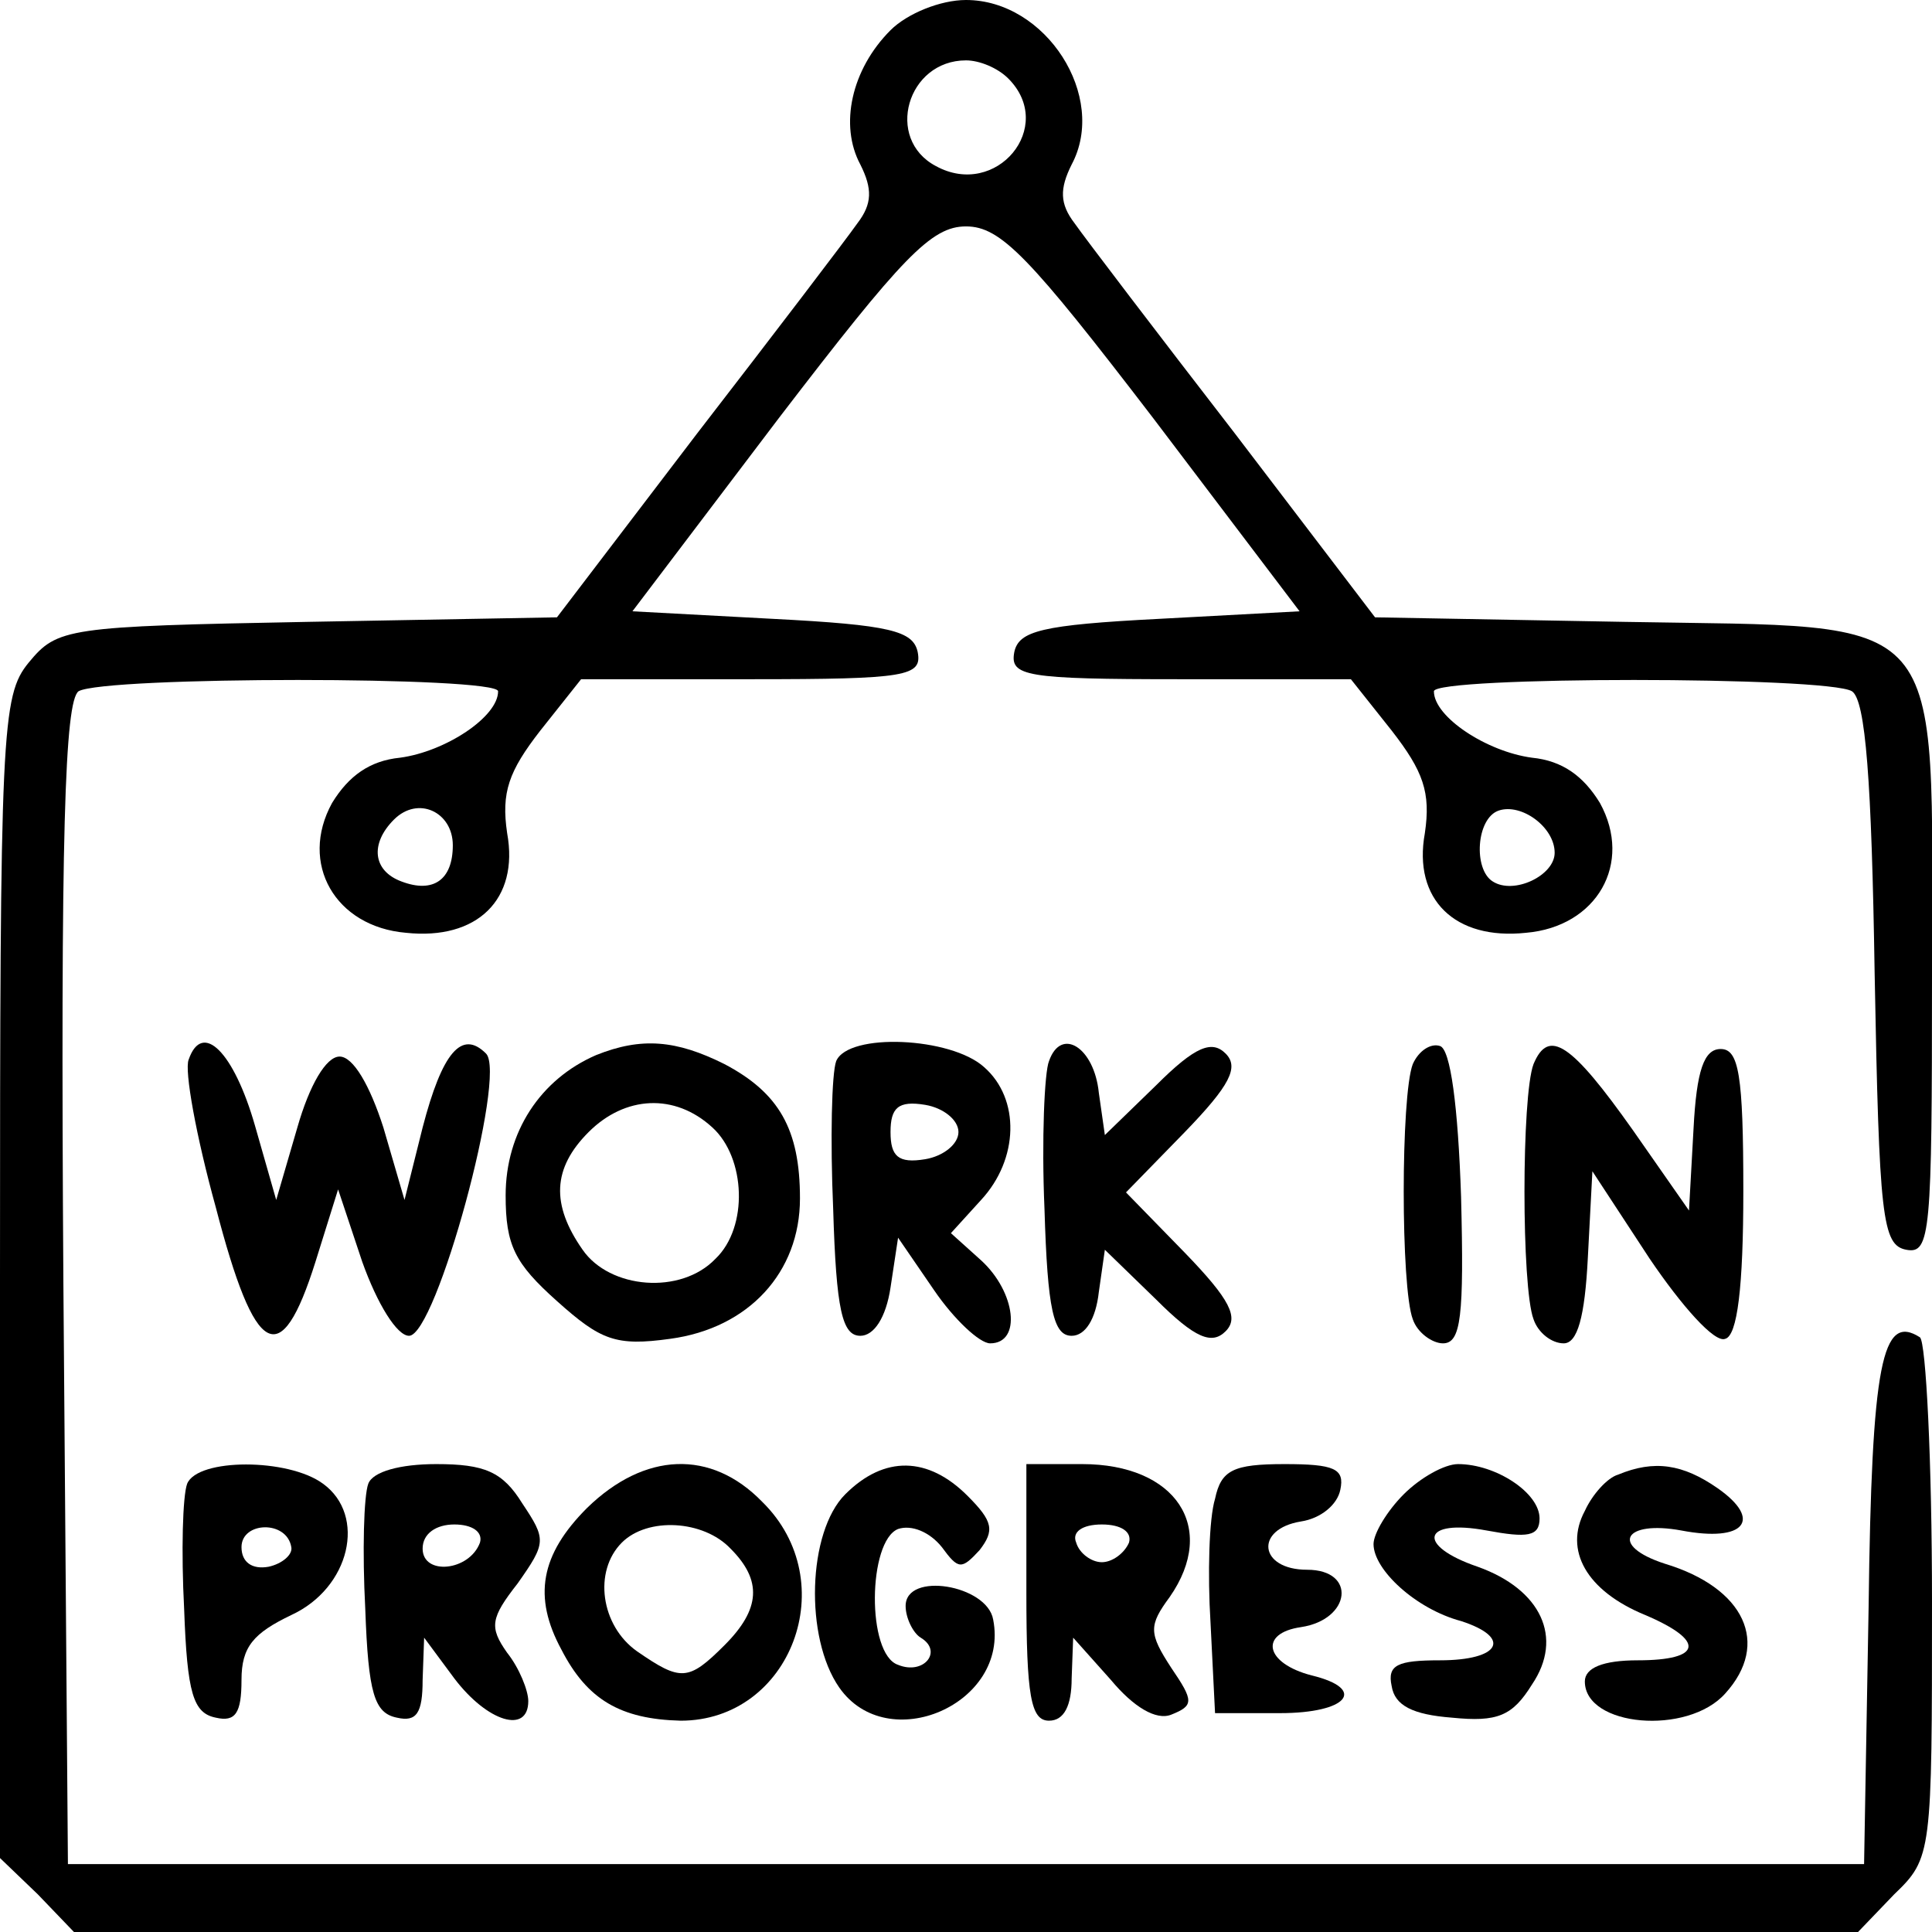 <?xml version="1.0" standalone="no"?>
<!DOCTYPE svg PUBLIC "-//W3C//DTD SVG 20010904//EN"
 "http://www.w3.org/TR/2001/REC-SVG-20010904/DTD/svg10.dtd">
<svg version="1.0" xmlns="http://www.w3.org/2000/svg"
 width="128pt" height="128pt" viewBox="0 0 128 128"
 preserveAspectRatio="xMidYMid meet">

<g transform="translate(0,128) scale(0.1,-0.1)"
fill="#000000" stroke="none">
<path d="M590 1260 c-26 -26 -34 -63 -20 -89 8 -16 8 -26 -2 -39 -7 -10 -55
-73 -106 -139 l-93 -122 -165 -3 c-160 -3 -166 -4 -185 -27 -18 -22 -19 -44
-19 -408 l0 -384 25 -24 24 -25 591 0 591 0 24 25 c25 24 25 27 25 194 0 93
-4 172 -8 175 -25 16 -32 -16 -34 -179 l-3 -170 -595 0 -595 0 -3 384 c-2 301
1 386 10 393 17 10 278 10 278 0 0 -17 -35 -40 -65 -44 -20 -2 -34 -12 -45
-30 -22 -40 2 -82 49 -86 47 -5 75 22 67 66 -4 27 1 41 22 68 l27 34 113 0
c103 0 113 2 110 18 -3 14 -18 18 -96 22 l-93 5 97 128 c82 107 101 127 124
127 23 0 42 -20 124 -127 l97 -128 -93 -5 c-78 -4 -93 -8 -96 -22 -3 -16 7
-18 110 -18 l113 0 27 -34 c21 -27 26 -41 22 -68 -8 -44 20 -71 67 -66 47 4
71 46 49 86 -11 18 -25 28 -45 30 -30 4 -65 27 -65 44 0 10 261 10 277 0 9 -6
13 -59 15 -187 3 -162 5 -180 21 -183 16 -3 17 11 17 181 0 247 14 231 -204
235 l-165 3 -93 122 c-51 66 -99 129 -106 139 -10 13 -10 23 -2 39 24 45 -17
109 -70 109 -17 0 -39 -9 -50 -20z m78 -32 c32 -32 -8 -80 -48 -58 -34 18 -19
70 20 70 9 0 21 -5 28 -12z m-368 -508 c0 -23 -13 -32 -34 -24 -19 7 -21 25
-5 41 16 16 39 5 39 -17z m730 -5 c0 -15 -27 -28 -41 -19 -13 8 -11 42 4 47
15 5 37 -11 37 -28z"/>
<path d="M125 578 c-3 -7 5 -51 18 -98 26 -100 43 -109 66 -36 l15 48 16 -48
c10 -28 23 -49 31 -49 18 0 65 173 51 187 -16 16 -29 1 -42 -49 l-12 -48 -14
48 c-9 28 -20 47 -29 47 -9 0 -20 -19 -28 -47 l-14 -48 -14 49 c-14 49 -35 70
-44 44z"/>
<path d="M395 581 c-37 -16 -60 -51 -60 -93 0 -33 6 -45 34 -70 29 -26 39 -30
75 -25 52 7 86 44 86 93 0 46 -14 70 -50 89 -32 16 -55 18 -85 6z m77 -48 c22
-20 24 -66 2 -87 -23 -24 -70 -20 -88 6 -21 30 -20 54 4 78 24 24 57 26 82 3z"/>
<path d="M554 577 c-3 -8 -4 -52 -2 -98 2 -67 6 -84 18 -84 9 0 17 12 20 32
l5 33 24 -35 c13 -19 30 -35 37 -35 21 0 17 34 -6 55 l-20 18 20 22 c25 27 26
67 2 88 -22 20 -90 23 -98 4z m81 -47 c0 -8 -10 -16 -22 -18 -18 -3 -23 2 -23
18 0 16 5 21 23 18 12 -2 22 -10 22 -18z"/>
<path d="M695 577 c-3 -7 -5 -52 -3 -98 2 -67 6 -84 18 -84 9 0 16 11 18 29
l4 28 34 -33 c26 -26 37 -30 46 -21 9 9 3 21 -27 52 l-39 40 39 40 c30 31 36
43 27 52 -9 9 -20 5 -46 -21 l-34 -33 -4 28 c-3 30 -25 44 -33 21z"/>
<path d="M936 575 c-8 -21 -8 -148 0 -169 3 -9 13 -16 20 -16 12 0 14 18 12
97 -2 60 -7 98 -14 100 -6 2 -14 -3 -18 -12z"/>
<path d="M1016 575 c-8 -21 -8 -148 0 -169 3 -9 12 -16 20 -16 9 0 14 17 16
57 l3 57 38 -58 c21 -31 43 -56 50 -53 8 2 12 34 12 98 0 77 -3 94 -15 94 -11
0 -16 -14 -18 -53 l-3 -54 -37 53 c-41 58 -56 68 -66 44z"/>
<path d="M124 297 c-3 -8 -4 -45 -2 -83 2 -56 6 -69 21 -72 13 -3 17 3 17 25
0 22 8 31 33 43 39 18 50 66 21 87 -23 17 -83 17 -90 0z m69 -42 c1 -5 -6 -11
-15 -13 -11 -2 -18 3 -18 13 0 17 30 18 33 0z"/>
<path d="M244 297 c-3 -8 -4 -45 -2 -83 2 -56 6 -69 21 -72 13 -3 17 3 17 25
l1 28 20 -27 c22 -29 49 -37 49 -15 0 7 -6 22 -14 32 -12 17 -11 23 7 46 19
27 19 29 3 53 -13 21 -25 26 -57 26 -24 0 -42 -5 -45 -13z m74 -39 c-7 -19
-38 -22 -38 -4 0 10 9 16 21 16 12 0 19 -5 17 -12z"/>
<path d="M389 281 c-31 -31 -36 -59 -17 -94 17 -33 39 -46 79 -47 73 0 108 92
54 145 -34 35 -78 33 -116 -4z m95 -27 c21 -21 20 -40 -4 -64 -24 -24 -29 -24
-58 -4 -24 17 -29 53 -10 72 17 17 54 15 72 -4z"/>
<path d="M560 290 c-25 -25 -27 -95 -4 -128 32 -46 113 -11 102 45 -4 23 -58
32 -58 9 0 -8 5 -18 10 -21 15 -9 2 -25 -15 -18 -21 7 -20 82 0 90 9 3 21 -2
29 -12 11 -15 13 -15 25 -2 10 13 9 19 -8 36 -26 26 -55 27 -81 1z"/>
<path d="M680 225 c0 -69 3 -85 15 -85 10 0 15 10 15 28 l1 27 25 -28 c15 -18
30 -27 40 -23 15 6 15 9 0 31 -15 23 -15 28 -1 47 32 46 4 88 -58 88 l-37 0 0
-85z m68 33 c-3 -7 -11 -13 -18 -13 -7 0 -15 6 -17 13 -3 7 4 12 17 12 13 0
20 -5 18 -12z"/>
<path d="M805 287 c-4 -13 -5 -50 -3 -82 l3 -60 43 0 c45 0 58 16 21 25 -31 8
-35 28 -7 32 33 5 37 38 4 38 -32 0 -35 27 -4 32 13 2 24 11 26 21 3 14 -4 17
-37 17 -34 0 -42 -4 -46 -23z"/>
<path d="M930 290 c-11 -11 -20 -26 -20 -33 0 -17 28 -43 58 -51 34 -11 26
-26 -14 -26 -28 0 -35 -3 -32 -17 2 -13 14 -19 40 -21 30 -3 40 1 53 22 21 31
6 63 -36 78 -41 14 -37 32 6 24 27 -5 35 -4 35 8 0 17 -29 36 -54 36 -9 0 -25
-9 -36 -20z"/>
<path d="M1072 303 c-7 -2 -17 -13 -22 -24 -14 -26 1 -53 40 -69 40 -17 38
-30 -5 -30 -23 0 -35 -5 -35 -14 0 -30 68 -36 93 -8 30 33 13 70 -40 86 -37
12 -27 29 11 22 42 -8 54 7 24 28 -23 16 -42 19 -66 9z"/>
</g>
</svg>

